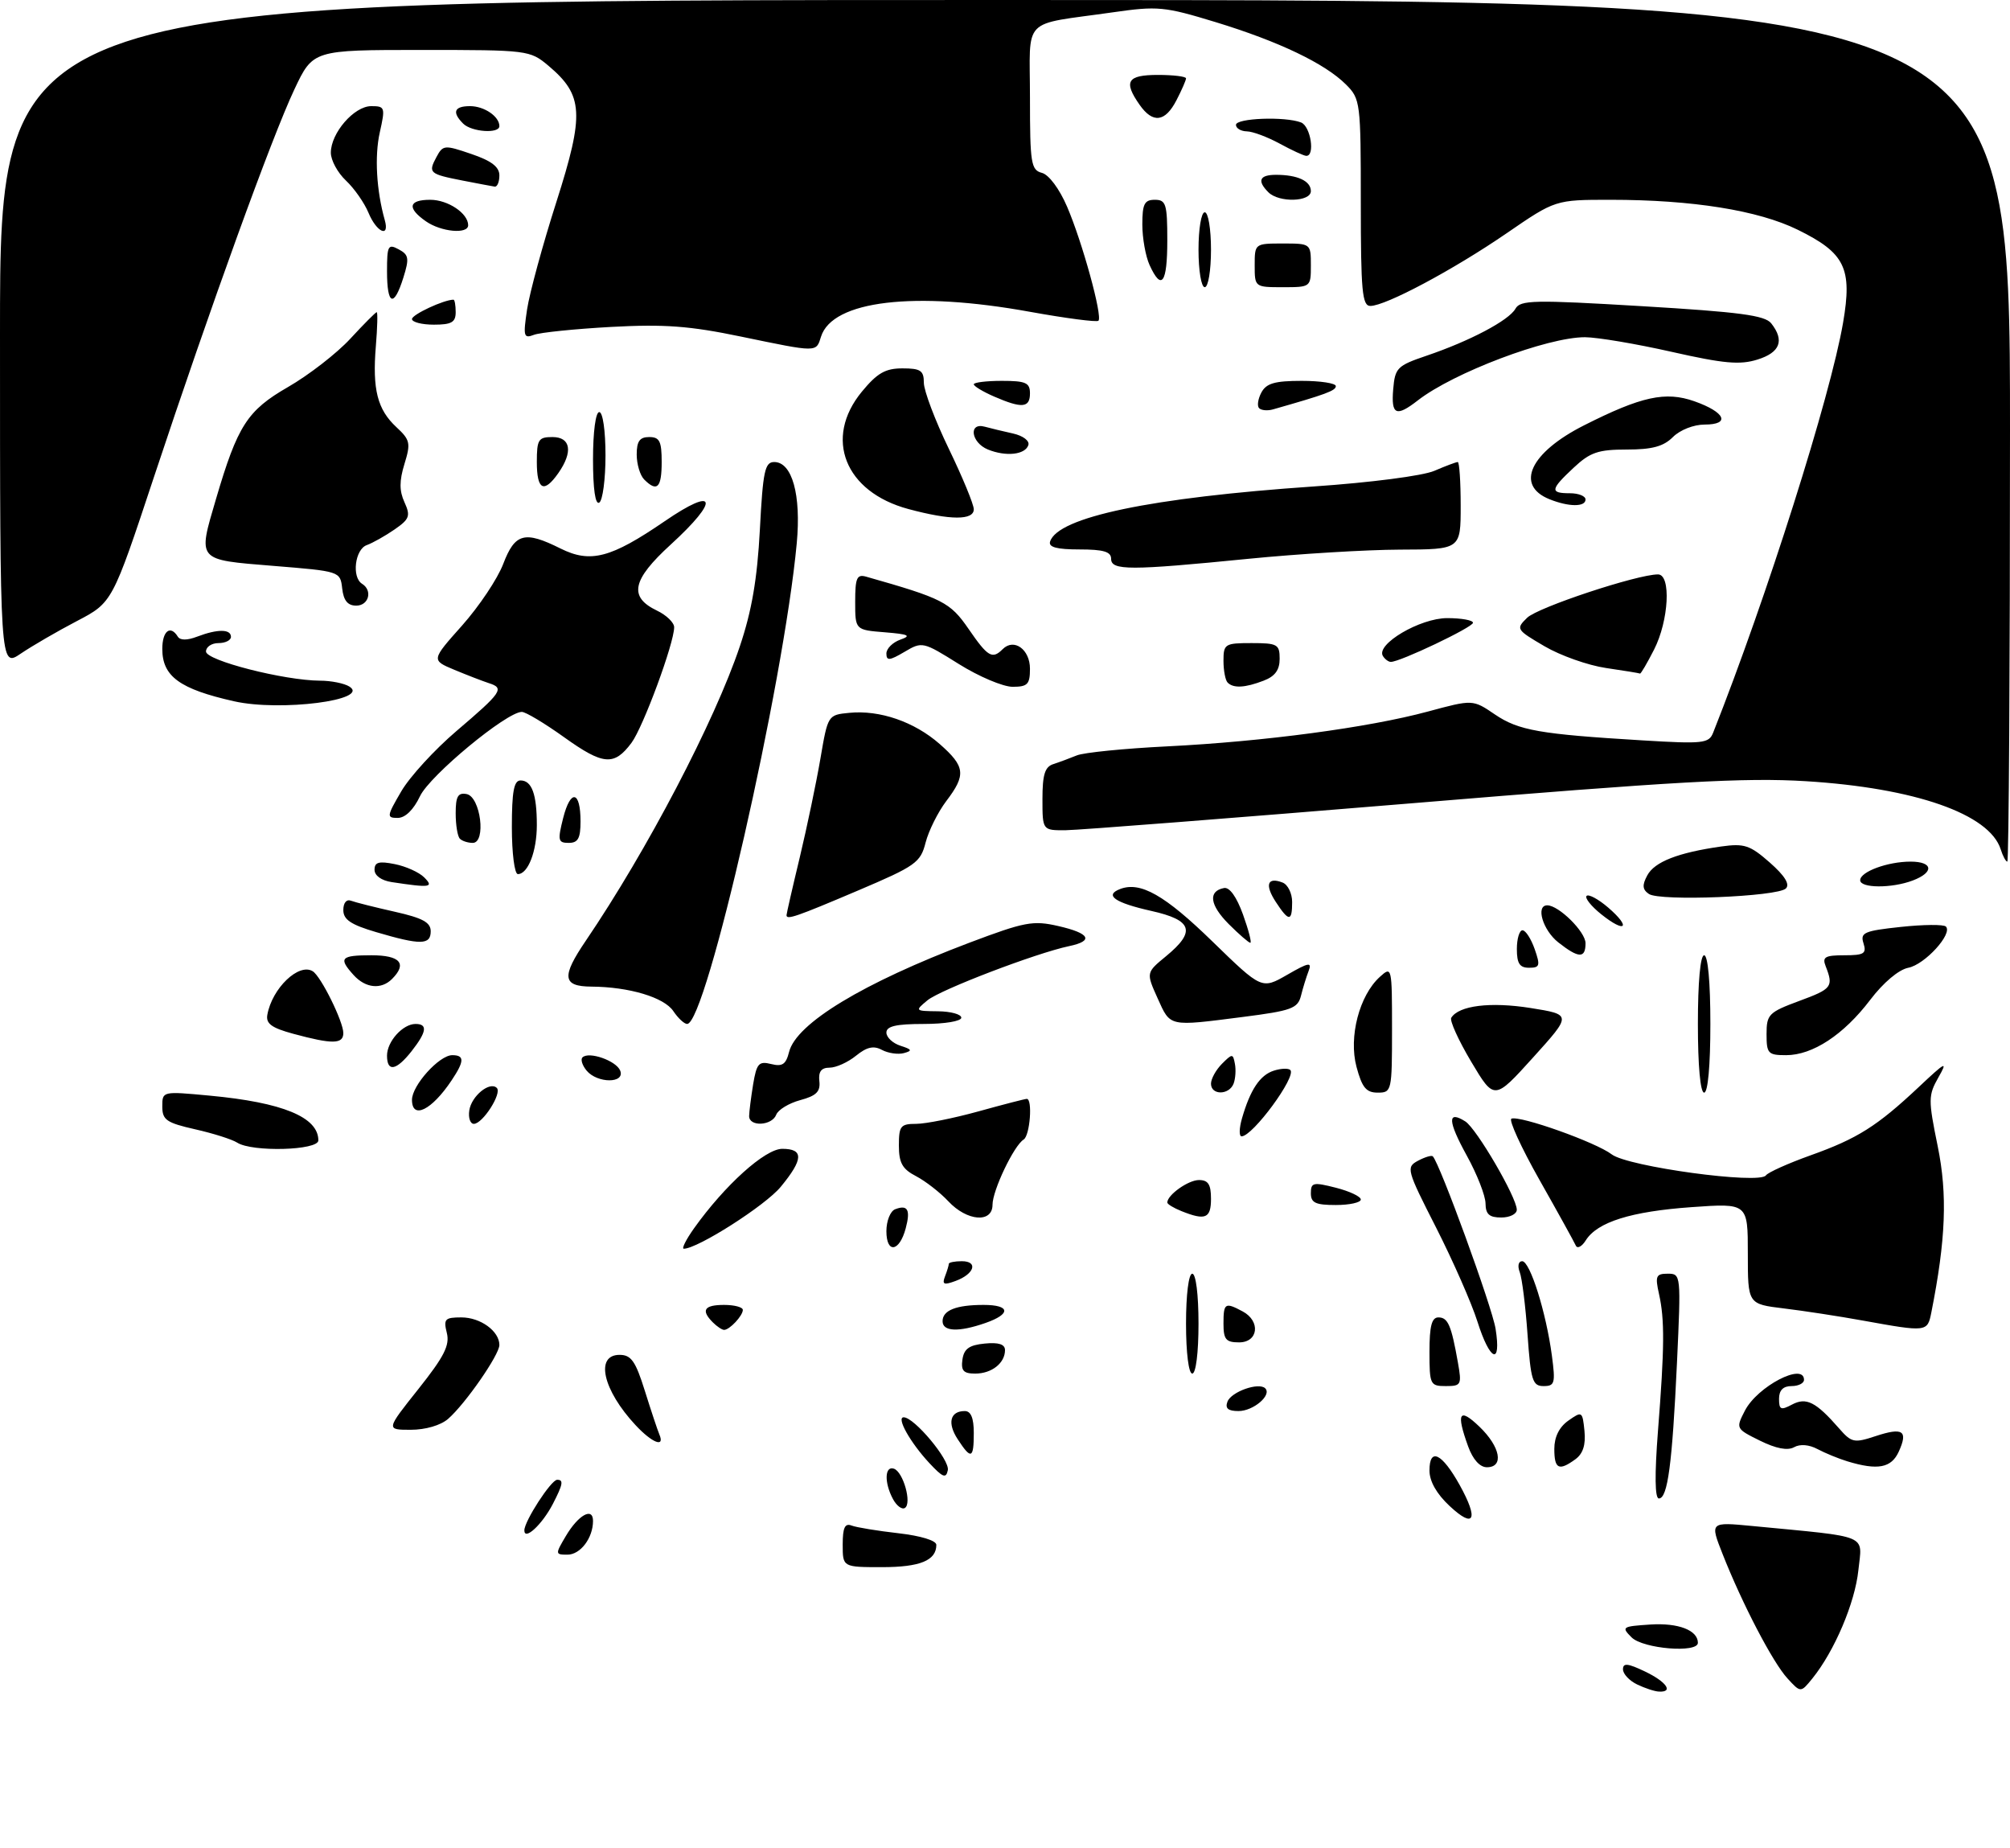 <?xml version="1.0" encoding="UTF-8" standalone="no"?>
<!DOCTYPE svg PUBLIC "-//W3C//DTD SVG 1.1//EN" "http://www.w3.org/Graphics/SVG/1.1/DTD/svg11.dtd" >
<svg xmlns="http://www.w3.org/2000/svg" xmlns:xlink="http://www.w3.org/1999/xlink" version="1.1" viewBox="0 0 322 296">
 <g >
 <path fill="currentColor"
d=" M 262.25 269.78 C 261.01 269.18 260.00 268.10 260.00 267.36 C 260.00 266.32 260.76 266.39 263.50 267.70 C 266.97 269.36 268.16 271.06 265.75 270.93 C 265.06 270.90 263.49 270.38 262.25 269.78 Z  M 286.35 268.82 C 284.00 266.27 279.09 256.85 275.95 248.88 C 273.93 243.76 273.93 243.76 280.72 244.41 C 299.79 246.25 298.32 245.64 297.71 251.49 C 297.17 256.71 293.88 264.45 290.34 268.83 C 288.47 271.13 288.47 271.13 286.35 268.82 Z  M 261.38 262.25 C 259.71 260.58 259.85 260.49 264.39 260.19 C 268.87 259.90 272.00 261.11 272.00 263.12 C 272.00 264.80 263.22 264.08 261.38 262.25 Z  M 135.00 247.39 C 135.00 244.67 135.35 243.92 136.43 244.34 C 137.22 244.64 140.60 245.19 143.93 245.57 C 147.51 245.98 150.00 246.74 150.00 247.43 C 150.00 249.93 147.40 251.00 141.30 251.00 C 135.00 251.00 135.00 251.00 135.00 247.39 Z  M 90.64 246.03 C 92.64 242.64 95.00 241.32 95.00 243.60 C 95.00 246.33 92.98 249.00 90.91 249.00 C 88.94 249.00 88.93 248.92 90.64 246.03 Z  M 84.00 245.11 C 84.00 243.63 88.28 237.03 89.25 237.01 C 90.32 236.99 90.19 237.73 88.57 240.87 C 86.86 244.17 84.00 246.82 84.00 245.11 Z  M 232.22 241.20 C 230.14 239.26 229.00 237.25 229.00 235.52 C 229.00 231.78 230.99 232.74 233.83 237.83 C 236.92 243.39 236.19 244.92 232.22 241.20 Z  M 143.05 240.09 C 141.64 237.46 141.72 234.74 143.20 235.23 C 144.70 235.73 146.12 240.81 144.96 241.52 C 144.49 241.82 143.63 241.17 143.05 240.09 Z  M 265.60 229.25 C 266.66 215.81 266.69 211.36 265.77 207.25 C 265.13 204.37 265.29 204.00 267.18 204.00 C 269.29 204.00 269.30 204.17 268.65 218.25 C 267.89 234.52 267.16 240.00 265.75 240.00 C 265.11 240.00 265.06 236.24 265.60 229.25 Z  M 148.87 234.32 C 145.82 231.04 143.55 227.00 144.77 227.00 C 146.46 227.00 152.18 233.84 151.84 235.47 C 151.56 236.85 151.04 236.65 148.87 234.32 Z  M 235.20 231.68 C 233.24 226.27 233.75 225.38 237.00 228.50 C 240.37 231.73 240.97 235.00 238.20 235.00 C 237.07 235.00 235.96 233.76 235.20 231.68 Z  M 249.00 232.06 C 249.00 230.14 249.79 228.56 251.25 227.53 C 253.44 225.99 253.51 226.03 253.83 229.18 C 254.05 231.40 253.60 232.82 252.39 233.71 C 249.73 235.65 249.00 235.30 249.00 232.06 Z  M 295.94 234.05 C 294.53 233.62 292.39 232.74 291.18 232.10 C 289.82 231.37 288.37 231.25 287.41 231.79 C 286.37 232.37 284.51 232.01 281.94 230.74 C 278.07 228.83 278.06 228.79 279.54 225.92 C 281.55 222.04 289.00 218.16 289.00 221.00 C 289.00 221.55 288.10 222.00 287.00 222.00 C 285.66 222.00 285.00 222.67 285.00 224.04 C 285.00 225.78 285.29 225.91 287.06 224.97 C 289.36 223.74 290.90 224.52 294.63 228.79 C 296.61 231.06 297.03 231.15 300.45 230.02 C 304.85 228.57 305.71 229.14 304.18 232.50 C 302.99 235.12 300.81 235.53 295.94 234.05 Z  M 153.44 230.54 C 151.72 227.93 152.20 226.00 154.56 226.00 C 155.54 226.00 156.00 227.12 156.00 229.50 C 156.00 233.65 155.58 233.82 153.44 230.54 Z  M 101.81 228.25 C 96.58 222.64 95.29 217.00 99.25 217.00 C 101.11 217.00 101.81 217.99 103.30 222.75 C 104.29 225.91 105.34 229.06 105.63 229.75 C 106.56 231.92 104.47 231.11 101.81 228.25 Z  M 67.02 222.48 C 71.16 217.27 72.08 215.46 71.58 213.48 C 71.03 211.26 71.27 211.00 73.91 211.00 C 76.97 211.00 80.00 213.20 80.00 215.42 C 80.00 216.99 74.54 224.86 71.79 227.25 C 70.60 228.29 68.16 229.00 65.80 229.00 C 61.83 229.00 61.83 229.00 67.02 222.48 Z  M 196.64 224.49 C 197.25 222.90 201.67 221.34 202.69 222.36 C 203.78 223.45 200.79 226.00 198.41 226.00 C 196.73 226.00 196.23 225.57 196.64 224.49 Z  M 229.00 216.50 C 229.00 212.39 229.36 211.00 230.43 211.00 C 231.96 211.00 232.50 212.25 233.56 218.25 C 234.19 221.80 234.08 222.00 231.61 222.00 C 229.11 222.00 229.00 221.76 229.00 216.50 Z  M 244.71 213.75 C 244.39 209.21 243.83 204.71 243.46 203.75 C 243.08 202.76 243.25 202.00 243.85 202.00 C 245.11 202.00 247.69 210.19 248.61 217.12 C 249.20 221.54 249.07 222.00 247.28 222.00 C 245.51 222.00 245.23 221.11 244.71 213.75 Z  M 154.18 217.75 C 154.43 216.03 155.26 215.43 157.75 215.19 C 159.98 214.97 161.00 215.30 161.00 216.24 C 161.00 218.32 158.87 220.00 156.23 220.00 C 154.35 220.00 153.93 219.54 154.18 217.75 Z  M 190.00 212.00 C 190.00 207.33 190.42 204.00 191.00 204.00 C 191.58 204.00 192.00 207.33 192.00 212.00 C 192.00 216.67 191.58 220.00 191.00 220.00 C 190.42 220.00 190.00 216.67 190.00 212.00 Z  M 236.68 211.66 C 235.75 208.72 232.78 201.97 230.08 196.65 C 225.33 187.33 225.23 186.95 227.16 185.91 C 228.27 185.32 229.33 185.00 229.53 185.20 C 230.66 186.33 239.03 209.31 239.59 212.82 C 240.54 218.79 238.70 218.05 236.68 211.66 Z  M 196.00 212.00 C 196.00 208.69 196.25 208.53 199.07 210.04 C 201.98 211.59 201.59 215.00 198.50 215.00 C 196.39 215.00 196.00 214.53 196.00 212.00 Z  M 114.20 211.80 C 112.25 209.85 112.80 209.00 116.00 209.00 C 117.65 209.00 119.00 209.36 119.00 209.80 C 119.00 210.73 116.88 213.00 116.00 213.00 C 115.67 213.00 114.86 212.46 114.20 211.80 Z  M 151.00 211.61 C 151.00 209.86 153.18 209.00 157.58 209.00 C 161.86 209.00 162.00 210.46 157.85 211.90 C 153.57 213.39 151.00 213.28 151.00 211.61 Z  M 298.50 211.52 C 294.65 210.82 288.91 209.94 285.75 209.56 C 280.00 208.86 280.00 208.86 280.00 200.78 C 280.00 192.70 280.00 192.70 270.99 193.34 C 261.30 194.03 255.89 195.72 254.04 198.66 C 253.41 199.67 252.68 200.04 252.44 199.49 C 252.19 198.93 249.58 194.20 246.63 188.99 C 243.68 183.77 241.66 179.35 242.13 179.17 C 243.52 178.63 255.68 182.96 258.20 184.89 C 260.78 186.86 281.88 189.74 282.90 188.25 C 283.23 187.78 286.43 186.34 290.00 185.06 C 297.57 182.36 300.70 180.38 307.39 174.10 C 311.71 170.03 312.08 169.85 310.53 172.56 C 308.90 175.44 308.89 176.11 310.42 183.59 C 312.00 191.34 311.72 198.53 309.39 210.25 C 308.77 213.34 308.67 213.36 298.50 211.52 Z  M 151.39 204.43 C 151.73 203.55 152.00 202.65 152.00 202.42 C 152.00 202.19 152.94 202.00 154.08 202.00 C 156.75 202.00 156.10 204.05 153.09 205.16 C 151.20 205.86 150.89 205.73 151.39 204.43 Z  M 111.17 196.75 C 116.10 189.83 122.56 184.00 125.32 184.00 C 128.78 184.00 128.72 185.67 125.07 190.09 C 122.61 193.08 111.76 200.00 109.54 200.00 C 109.17 200.00 109.90 198.54 111.17 196.75 Z  M 142.00 197.19 C 142.00 195.55 142.63 193.97 143.40 193.68 C 145.42 192.90 145.89 193.76 145.09 196.75 C 144.08 200.53 142.00 200.82 142.00 197.19 Z  M 151.92 192.40 C 150.59 190.98 148.26 189.17 146.75 188.38 C 144.55 187.24 144.00 186.25 144.00 183.47 C 144.00 180.34 144.27 180.00 146.77 180.00 C 148.29 180.00 152.79 179.10 156.76 178.00 C 160.73 176.90 164.21 176.00 164.49 176.00 C 165.45 176.00 165.00 181.88 163.99 182.51 C 162.43 183.47 159.00 190.66 159.00 192.96 C 159.00 195.93 154.91 195.61 151.92 192.40 Z  M 189.25 193.97 C 188.01 193.47 187.00 192.86 187.00 192.60 C 187.00 191.39 190.36 189.00 192.07 189.00 C 193.55 189.00 194.00 189.70 194.00 192.00 C 194.00 195.15 193.11 195.52 189.25 193.97 Z  M 237.98 192.75 C 237.97 191.51 236.62 188.06 234.98 185.09 C 231.92 179.53 231.84 177.78 234.74 179.61 C 236.54 180.75 242.97 191.76 242.99 193.75 C 242.99 194.44 241.88 195.00 240.50 195.00 C 238.58 195.00 238.00 194.48 237.98 192.75 Z  M 210.00 191.11 C 210.00 189.39 210.38 189.31 214.00 190.23 C 216.20 190.79 218.00 191.64 218.00 192.12 C 218.00 192.60 216.20 193.00 214.00 193.00 C 210.74 193.00 210.00 192.65 210.00 191.11 Z  M 38.00 183.01 C 37.17 182.48 34.14 181.52 31.25 180.87 C 26.66 179.83 26.00 179.37 26.00 177.22 C 26.00 174.77 26.00 174.77 33.58 175.48 C 45.29 176.57 51.00 178.93 51.00 182.65 C 51.00 184.26 40.40 184.55 38.00 183.01 Z  M 198.96 179.14 C 200.28 174.54 201.85 172.18 204.07 171.48 C 205.22 171.11 206.40 171.07 206.71 171.38 C 207.74 172.40 200.68 182.00 198.90 182.00 C 198.48 182.00 198.51 180.71 198.96 179.14 Z  M 75.18 177.85 C 75.52 175.54 78.47 173.14 79.59 174.25 C 80.45 175.11 77.32 180.00 75.91 180.00 C 75.33 180.00 75.00 179.03 75.18 177.85 Z  M 120.01 178.75 C 120.02 178.06 120.31 175.78 120.65 173.68 C 121.21 170.33 121.56 169.92 123.54 170.42 C 125.33 170.87 125.91 170.48 126.41 168.48 C 127.56 163.91 138.24 157.44 155.29 150.99 C 164.17 147.64 165.49 147.39 169.54 148.32 C 174.62 149.48 175.27 150.70 171.25 151.54 C 165.94 152.66 150.62 158.52 148.57 160.22 C 146.54 161.90 146.57 161.93 150.25 161.97 C 152.31 161.99 154.00 162.45 154.00 163.00 C 154.00 163.56 151.33 164.00 148.00 164.00 C 143.56 164.00 142.00 164.36 142.00 165.38 C 142.00 166.14 143.01 167.09 144.25 167.49 C 146.10 168.08 146.20 168.29 144.80 168.67 C 143.87 168.92 142.29 168.69 141.29 168.16 C 139.96 167.44 138.87 167.68 137.13 169.09 C 135.84 170.14 133.93 171.00 132.90 171.00 C 131.57 171.00 131.09 171.63 131.26 173.16 C 131.45 174.84 130.77 175.51 128.20 176.20 C 126.39 176.69 124.65 177.74 124.35 178.54 C 123.66 180.32 120.00 180.50 120.01 178.75 Z  M 66.00 176.15 C 66.00 173.84 70.37 169.00 72.45 169.00 C 74.43 169.00 74.41 169.95 72.35 173.03 C 69.16 177.82 66.00 179.37 66.00 176.15 Z  M 235.68 170.04 C 233.65 166.63 232.21 163.46 232.49 163.01 C 233.70 161.05 238.77 160.43 245.16 161.44 C 251.81 162.50 251.81 162.50 245.60 169.37 C 239.38 176.25 239.38 176.25 235.68 170.04 Z  M 194.00 173.57 C 194.00 172.79 194.79 171.36 195.75 170.39 C 197.41 168.73 197.52 168.73 197.83 170.38 C 198.02 171.34 197.92 172.77 197.62 173.56 C 196.90 175.42 194.00 175.44 194.00 173.57 Z  M 217.31 170.87 C 216.03 166.08 217.76 159.43 221.06 156.45 C 222.97 154.72 223.00 154.86 223.00 164.85 C 223.00 174.77 222.95 175.00 220.71 175.00 C 218.86 175.00 218.20 174.19 217.31 170.87 Z  M 272.00 164.00 C 272.00 157.33 272.39 153.00 273.00 153.00 C 273.61 153.00 274.00 157.33 274.00 164.00 C 274.00 170.67 273.61 175.00 273.00 175.00 C 272.39 175.00 272.00 170.67 272.00 164.00 Z  M 93.98 171.48 C 93.28 170.64 92.98 169.68 93.31 169.36 C 94.33 168.34 98.75 169.90 99.36 171.49 C 100.15 173.55 95.69 173.53 93.98 171.48 Z  M 62.00 169.07 C 62.00 166.81 64.53 164.00 66.57 164.00 C 68.55 164.00 68.36 165.27 65.93 168.37 C 63.48 171.48 62.00 171.75 62.00 169.07 Z  M 283.00 165.63 C 283.00 162.47 283.34 162.13 288.25 160.31 C 293.49 158.38 293.75 158.04 292.47 154.75 C 291.89 153.28 292.37 153.00 295.46 153.00 C 298.63 153.00 299.05 152.73 298.53 151.08 C 297.98 149.37 298.62 149.09 304.50 148.46 C 308.13 148.07 311.38 148.04 311.73 148.40 C 312.87 149.54 308.36 154.49 305.71 155.00 C 304.17 155.30 301.71 157.37 299.60 160.15 C 295.35 165.74 290.38 169.00 286.13 169.00 C 283.24 169.00 283.00 168.74 283.00 165.63 Z  M 47.00 165.58 C 43.50 164.63 42.57 163.95 42.83 162.52 C 43.59 158.28 47.87 154.18 50.10 155.56 C 51.42 156.37 55.00 163.62 55.00 165.46 C 55.00 167.25 53.24 167.27 47.00 165.58 Z  M 107.87 161.95 C 106.40 159.74 100.79 158.06 94.75 158.02 C 90.10 157.99 89.91 156.46 93.84 150.68 C 103.64 136.25 114.50 115.50 118.52 103.52 C 120.44 97.83 121.31 92.72 121.73 84.84 C 122.22 75.45 122.53 74.00 124.03 74.00 C 126.90 74.00 128.36 79.25 127.64 87.00 C 125.54 109.58 113.13 164.00 110.08 164.00 C 109.62 164.00 108.63 163.08 107.87 161.95 Z  M 185.45 159.89 C 183.60 155.78 183.60 155.78 186.81 153.14 C 191.62 149.18 191.03 147.37 184.45 145.90 C 178.59 144.59 176.86 143.38 179.44 142.39 C 182.69 141.14 186.60 143.36 194.24 150.80 C 202.13 158.47 202.13 158.47 206.22 156.12 C 209.63 154.15 210.20 154.05 209.65 155.48 C 209.29 156.42 208.73 158.21 208.42 159.47 C 207.90 161.52 206.92 161.88 199.10 162.88 C 187.14 164.41 187.53 164.50 185.45 159.89 Z  M 56.65 156.17 C 54.18 153.44 54.57 153.00 59.50 153.00 C 64.11 153.00 65.27 154.33 62.80 156.80 C 61.07 158.53 58.56 158.28 56.65 156.17 Z  M 243.00 152.00 C 243.00 150.35 243.41 149.00 243.90 149.00 C 244.40 149.00 245.27 150.35 245.85 152.00 C 246.78 154.66 246.68 155.00 244.95 155.00 C 243.45 155.00 243.00 154.31 243.00 152.00 Z  M 249.63 150.93 C 247.16 148.98 245.97 145.00 247.87 145.00 C 249.71 145.00 254.00 149.24 254.00 151.07 C 254.00 153.54 252.91 153.51 249.63 150.93 Z  M 60.25 149.29 C 56.21 148.10 55.00 147.29 55.00 145.76 C 55.00 144.59 55.51 143.98 56.25 144.27 C 56.94 144.53 60.09 145.32 63.25 146.03 C 67.70 147.03 69.00 147.73 69.00 149.16 C 69.00 151.37 67.37 151.39 60.25 149.29 Z  M 196.84 148.00 C 193.80 144.95 193.50 142.73 196.08 142.23 C 196.97 142.05 198.11 143.65 199.13 146.48 C 200.02 148.96 200.55 151.00 200.30 151.00 C 200.05 151.00 198.49 149.65 196.84 148.00 Z  M 256.54 146.45 C 254.91 145.15 253.85 143.82 254.17 143.49 C 254.50 143.17 256.06 144.01 257.63 145.36 C 261.37 148.58 260.40 149.54 256.54 146.45 Z  M 126.00 146.58 C 126.00 146.35 126.95 142.18 128.12 137.33 C 129.28 132.47 130.77 125.35 131.43 121.50 C 132.62 114.53 132.63 114.50 136.06 114.17 C 140.95 113.69 146.47 115.60 150.52 119.15 C 154.64 122.77 154.80 124.09 151.58 128.32 C 150.26 130.07 148.77 133.05 148.28 134.95 C 147.46 138.16 146.70 138.70 137.45 142.63 C 127.52 146.85 126.00 147.37 126.00 146.58 Z  M 204.39 144.47 C 202.58 141.71 203.03 140.41 205.46 141.35 C 206.31 141.67 207.00 143.08 207.00 144.47 C 207.00 147.65 206.47 147.65 204.39 144.47 Z  M 264.15 143.18 C 263.11 142.47 263.05 141.77 263.89 140.21 C 265.05 138.03 268.83 136.56 275.71 135.58 C 279.44 135.06 280.33 135.35 283.51 138.14 C 285.91 140.25 286.77 141.63 286.10 142.30 C 284.78 143.62 265.89 144.38 264.15 143.18 Z  M 62.75 141.28 C 61.10 141.03 60.00 140.24 60.00 139.31 C 60.00 138.08 60.70 137.89 63.24 138.40 C 65.02 138.75 67.14 139.71 67.95 140.52 C 69.56 142.13 68.95 142.22 62.75 141.28 Z  M 298.00 140.98 C 298.00 139.62 302.39 138.00 306.07 138.00 C 309.68 138.00 309.89 139.71 306.43 141.02 C 303.07 142.30 298.00 142.27 298.00 140.98 Z  M 82.00 132.50 C 82.00 126.76 82.33 125.00 83.39 125.00 C 85.20 125.00 86.00 127.20 86.00 132.15 C 86.00 136.34 84.59 140.00 82.96 140.00 C 82.43 140.00 82.00 136.65 82.00 132.50 Z  M 320.51 136.03 C 318.71 130.37 306.78 126.20 289.32 125.12 C 279.56 124.52 268.53 125.14 226.00 128.67 C 197.68 131.01 172.81 132.95 170.75 132.97 C 167.00 133.00 167.00 133.00 167.00 127.97 C 167.00 124.06 167.39 122.81 168.75 122.38 C 169.71 122.07 171.40 121.44 172.50 120.99 C 173.60 120.53 180.12 119.88 187.00 119.54 C 202.45 118.77 219.19 116.54 228.72 113.97 C 235.94 112.02 235.94 112.02 239.47 114.42 C 243.27 117.00 246.67 117.59 263.10 118.58 C 272.84 119.17 273.76 119.07 274.44 117.36 C 283.05 95.63 293.23 63.51 295.26 51.68 C 296.76 42.95 295.57 40.52 288.00 36.80 C 281.68 33.69 271.10 32.00 258.01 32.00 C 249.16 32.00 249.16 32.00 241.33 37.38 C 232.83 43.21 221.97 49.00 219.53 49.00 C 218.22 49.00 218.00 46.63 218.00 32.45 C 218.00 16.37 217.93 15.84 215.63 13.54 C 212.26 10.17 204.88 6.64 194.73 3.54 C 186.52 1.04 185.48 0.94 178.23 1.98 C 163.44 4.09 165.00 2.48 165.00 15.67 C 165.00 26.18 165.17 27.23 166.92 27.69 C 168.03 27.98 169.72 30.25 170.94 33.09 C 173.39 38.77 176.66 50.68 175.97 51.37 C 175.71 51.63 170.77 50.98 165.00 49.94 C 146.50 46.58 133.36 48.14 131.53 53.91 C 130.72 56.47 131.08 56.47 118.66 53.90 C 110.48 52.20 106.43 51.90 97.92 52.36 C 92.10 52.68 86.52 53.25 85.53 53.63 C 83.89 54.26 83.79 53.88 84.44 49.54 C 84.84 46.91 86.95 39.16 89.14 32.32 C 93.64 18.22 93.47 15.26 87.86 10.53 C 84.89 8.04 84.60 8.00 67.50 8.00 C 50.14 8.00 50.14 8.00 47.15 14.34 C 43.56 21.94 33.74 49.04 24.63 76.50 C 18.00 96.50 18.00 96.50 12.32 99.47 C 9.20 101.10 5.15 103.45 3.32 104.69 C 0.00 106.94 0.00 106.94 0.00 53.47 C 0.00 0.00 0.00 0.00 161.00 0.00 C 322.00 0.00 322.00 0.00 322.00 69.00 C 322.00 106.95 321.81 138.00 321.57 138.00 C 321.33 138.00 320.85 137.11 320.51 136.03 Z  M 73.67 134.33 C 73.30 133.97 73.00 132.13 73.00 130.26 C 73.00 127.56 73.36 126.92 74.75 127.18 C 76.99 127.61 77.92 135.00 75.73 135.00 C 74.96 135.00 74.03 134.70 73.67 134.33 Z  M 90.22 131.01 C 91.41 126.33 93.00 126.64 93.00 131.56 C 93.00 134.27 92.60 135.00 91.11 135.00 C 89.40 135.00 89.31 134.61 90.22 131.01 Z  M 64.28 126.75 C 65.64 124.41 69.63 120.06 73.13 117.08 C 80.41 110.88 80.86 110.22 78.33 109.42 C 77.32 109.09 74.83 108.13 72.79 107.28 C 69.08 105.73 69.08 105.73 74.03 100.18 C 76.75 97.12 79.72 92.69 80.62 90.31 C 82.50 85.39 84.04 84.98 89.79 87.85 C 94.59 90.24 97.85 89.39 106.47 83.49 C 114.78 77.79 115.36 79.99 107.45 87.22 C 101.24 92.89 100.68 95.61 105.25 97.80 C 106.76 98.52 108.00 99.72 108.00 100.46 C 108.00 103.02 103.03 116.48 101.16 118.98 C 98.38 122.71 96.63 122.56 90.36 118.07 C 87.23 115.83 84.19 114.01 83.59 114.02 C 81.12 114.05 68.87 124.20 67.29 127.51 C 66.25 129.70 64.92 131.00 63.71 131.00 C 61.91 131.00 61.95 130.74 64.28 126.75 Z  M 37.50 112.32 C 28.78 110.36 26.00 108.33 26.00 103.93 C 26.00 101.07 27.29 100.04 28.48 101.96 C 28.86 102.58 29.98 102.58 31.60 101.96 C 34.86 100.72 37.00 100.74 37.00 102.00 C 37.00 102.55 36.10 103.00 35.00 103.00 C 33.90 103.00 33.00 103.61 33.00 104.35 C 33.00 105.79 45.52 108.99 51.28 109.02 C 53.05 109.02 55.16 109.45 55.97 109.96 C 59.41 112.13 44.92 113.99 37.50 112.32 Z  M 153.60 106.35 C 147.85 102.75 147.73 102.73 144.89 104.41 C 142.50 105.82 142.00 105.87 142.00 104.67 C 142.00 103.88 143.01 102.88 144.25 102.44 C 146.06 101.81 145.56 101.58 141.75 101.27 C 137.00 100.89 137.00 100.89 137.00 96.38 C 137.00 92.56 137.27 91.94 138.75 92.36 C 151.02 95.84 152.21 96.45 155.15 100.71 C 158.25 105.22 158.96 105.64 160.63 103.97 C 162.44 102.16 165.00 104.01 165.00 107.11 C 165.00 109.60 164.62 110.00 162.22 110.00 C 160.69 110.00 156.81 108.36 153.60 106.35 Z  M 196.67 109.33 C 196.30 108.97 196.00 107.39 196.00 105.83 C 196.00 103.14 196.23 103.00 200.50 103.00 C 204.65 103.00 205.00 103.20 205.00 105.52 C 205.00 107.31 204.25 108.33 202.43 109.02 C 199.44 110.17 197.60 110.26 196.67 109.33 Z  M 257.28 106.99 C 254.41 106.57 249.97 105.00 247.42 103.50 C 242.90 100.85 242.82 100.73 244.64 98.95 C 246.33 97.28 262.27 92.00 265.61 92.00 C 267.74 92.00 267.35 99.40 264.98 104.04 C 263.87 106.22 262.86 107.94 262.73 107.88 C 262.60 107.81 260.15 107.41 257.28 106.99 Z  M 221.54 105.07 C 220.38 103.19 227.49 99.00 231.84 99.00 C 234.13 99.00 235.99 99.34 235.97 99.75 C 235.95 100.47 224.24 106.04 222.81 106.01 C 222.43 106.01 221.86 105.58 221.54 105.07 Z  M 54.82 94.25 C 54.50 91.50 54.49 91.50 43.75 90.63 C 31.45 89.63 31.67 89.89 34.60 79.93 C 38.06 68.17 39.61 65.75 46.12 62.00 C 49.46 60.08 53.96 56.59 56.12 54.25 C 58.28 51.91 60.18 50.00 60.35 50.00 C 60.52 50.00 60.46 52.45 60.21 55.45 C 59.64 62.37 60.46 65.59 63.50 68.41 C 65.71 70.46 65.82 70.98 64.79 74.32 C 63.96 77.03 63.96 78.62 64.80 80.45 C 65.79 82.63 65.61 83.14 63.21 84.80 C 61.72 85.83 59.71 86.96 58.75 87.31 C 56.86 87.99 56.32 92.46 58.00 93.50 C 59.73 94.57 59.08 97.00 57.07 97.00 C 55.70 97.00 55.04 96.19 54.82 94.25 Z  M 178.00 89.50 C 178.00 88.36 176.77 88.00 172.92 88.00 C 169.31 88.00 167.95 87.64 168.22 86.75 C 169.44 82.82 184.37 79.70 210.50 77.91 C 219.57 77.29 227.92 76.21 229.78 75.41 C 231.59 74.63 233.28 74.00 233.53 74.00 C 233.79 74.00 234.00 77.15 234.00 81.00 C 234.00 88.00 234.00 88.00 224.25 88.03 C 218.89 88.05 207.97 88.71 200.00 89.50 C 180.96 91.39 178.00 91.39 178.00 89.50 Z  M 145.53 81.53 C 135.34 78.80 131.92 70.19 138.07 62.73 C 140.53 59.75 141.83 59.00 144.57 59.00 C 147.48 59.00 148.00 59.35 148.00 61.30 C 148.00 62.57 149.80 67.33 152.00 71.88 C 154.20 76.43 156.00 80.79 156.00 81.57 C 156.00 83.35 152.26 83.34 145.53 81.53 Z  M 95.00 73.56 C 95.00 69.19 95.42 66.00 96.00 66.00 C 96.57 66.00 97.00 68.98 97.00 72.94 C 97.00 76.76 96.55 80.16 96.00 80.50 C 95.37 80.89 95.00 78.34 95.00 73.56 Z  M 248.23 79.96 C 242.67 77.73 245.13 72.48 253.77 68.12 C 262.95 63.48 266.82 62.64 271.44 64.27 C 276.40 66.02 277.27 68.00 273.08 68.00 C 271.33 68.00 269.14 68.86 268.00 70.00 C 266.49 71.51 264.67 72.00 260.61 72.00 C 256.03 72.00 254.74 72.44 252.11 74.90 C 248.35 78.41 248.26 79.00 251.50 79.00 C 252.88 79.00 254.00 79.45 254.00 80.00 C 254.00 81.22 251.31 81.20 248.23 79.96 Z  M 86.00 74.00 C 86.00 70.40 86.25 70.00 88.50 70.00 C 91.44 70.00 91.83 72.37 89.44 75.78 C 87.13 79.07 86.00 78.49 86.00 74.00 Z  M 103.20 76.80 C 102.54 76.14 102.00 74.34 102.00 72.80 C 102.00 70.67 102.48 70.00 104.00 70.00 C 105.67 70.00 106.00 70.67 106.00 74.00 C 106.00 78.13 105.27 78.87 103.20 76.80 Z  M 158.25 71.99 C 155.56 70.88 155.11 67.62 157.75 68.34 C 158.71 68.60 160.77 69.10 162.32 69.44 C 163.90 69.80 164.97 70.61 164.74 71.29 C 164.23 72.84 161.14 73.17 158.25 71.99 Z  M 201.71 65.38 C 201.36 65.03 201.52 63.90 202.07 62.87 C 202.86 61.39 204.22 61.00 208.54 61.00 C 211.54 61.00 214.00 61.38 214.00 61.84 C 214.00 62.57 212.40 63.16 203.93 65.57 C 203.06 65.82 202.07 65.73 201.71 65.38 Z  M 223.19 62.34 C 223.48 58.92 223.83 58.57 228.51 56.98 C 235.45 54.63 241.72 51.32 242.77 49.45 C 243.55 48.05 245.70 48.00 263.07 49.04 C 278.68 49.97 282.75 50.51 283.75 51.79 C 285.91 54.53 285.18 56.46 281.54 57.59 C 278.74 58.47 276.15 58.24 267.79 56.35 C 262.13 55.07 255.89 54.02 253.93 54.01 C 247.90 53.99 232.83 59.69 227.12 64.14 C 223.66 66.83 222.84 66.46 223.19 62.34 Z  M 159.25 63.51 C 157.46 62.73 156.00 61.85 156.00 61.55 C 156.00 61.25 158.03 61.00 160.50 61.00 C 164.33 61.00 165.00 61.30 165.00 63.00 C 165.00 65.34 163.72 65.45 159.25 63.51 Z  M 66.00 51.10 C 66.00 50.38 71.11 48.00 72.65 48.00 C 72.84 48.00 73.00 48.90 73.00 50.00 C 73.00 51.62 72.33 52.00 69.50 52.00 C 67.58 52.00 66.00 51.59 66.00 51.10 Z  M 62.00 43.46 C 62.00 39.35 62.17 39.02 63.86 39.93 C 65.49 40.80 65.59 41.37 64.62 44.46 C 63.10 49.32 62.00 48.90 62.00 43.46 Z  M 192.00 40.00 C 192.00 36.67 192.44 34.00 193.00 34.00 C 193.56 34.00 194.00 36.67 194.00 40.00 C 194.00 43.33 193.56 46.00 193.00 46.00 C 192.44 46.00 192.00 43.33 192.00 40.00 Z  M 201.00 42.50 C 201.00 39.02 201.02 39.00 205.50 39.00 C 209.98 39.00 210.00 39.02 210.00 42.50 C 210.00 45.98 209.98 46.00 205.50 46.00 C 201.02 46.00 201.00 45.98 201.00 42.50 Z  M 184.16 42.45 C 183.52 41.05 183.00 38.13 183.00 35.95 C 183.00 32.67 183.34 32.00 185.00 32.00 C 186.79 32.00 187.00 32.67 187.00 38.50 C 187.00 45.37 186.08 46.66 184.16 42.45 Z  M 59.04 34.10 C 58.38 32.50 56.75 30.17 55.42 28.92 C 54.09 27.67 53.00 25.67 53.00 24.46 C 53.00 21.30 56.73 17.00 59.47 17.00 C 61.68 17.00 61.74 17.20 60.84 21.21 C 59.99 25.01 60.30 30.51 61.64 35.25 C 62.46 38.16 60.33 37.21 59.04 34.10 Z  M 68.22 35.44 C 65.17 33.31 65.44 32.00 68.93 32.00 C 71.76 32.00 75.00 34.17 75.00 36.07 C 75.00 37.55 70.66 37.15 68.22 35.44 Z  M 203.20 30.80 C 201.35 28.95 201.76 28.00 204.42 28.00 C 207.87 28.00 210.00 28.99 210.00 30.61 C 210.00 32.34 204.89 32.49 203.20 30.80 Z  M 74.11 28.92 C 68.76 27.87 68.56 27.69 69.92 25.15 C 70.96 23.21 71.20 23.19 75.50 24.66 C 78.72 25.75 80.00 26.73 80.00 28.09 C 80.00 29.14 79.66 29.95 79.25 29.89 C 78.84 29.83 76.53 29.39 74.11 28.92 Z  M 205.00 23.00 C 203.07 21.95 200.71 21.06 199.75 21.04 C 198.79 21.02 198.00 20.55 198.00 20.00 C 198.00 18.92 205.84 18.62 208.42 19.61 C 209.97 20.20 210.72 25.04 209.25 24.96 C 208.84 24.94 206.93 24.05 205.00 23.00 Z  M 74.20 19.80 C 72.37 17.97 72.76 17.00 75.30 17.00 C 77.57 17.00 80.00 18.65 80.00 20.20 C 80.00 21.45 75.54 21.14 74.20 19.80 Z  M 182.56 16.78 C 179.94 13.04 180.58 12.00 185.50 12.00 C 187.97 12.00 190.00 12.25 190.00 12.55 C 190.00 12.85 189.31 14.43 188.47 16.05 C 186.66 19.57 184.68 19.81 182.56 16.78 Z "/>
</g>
</svg>